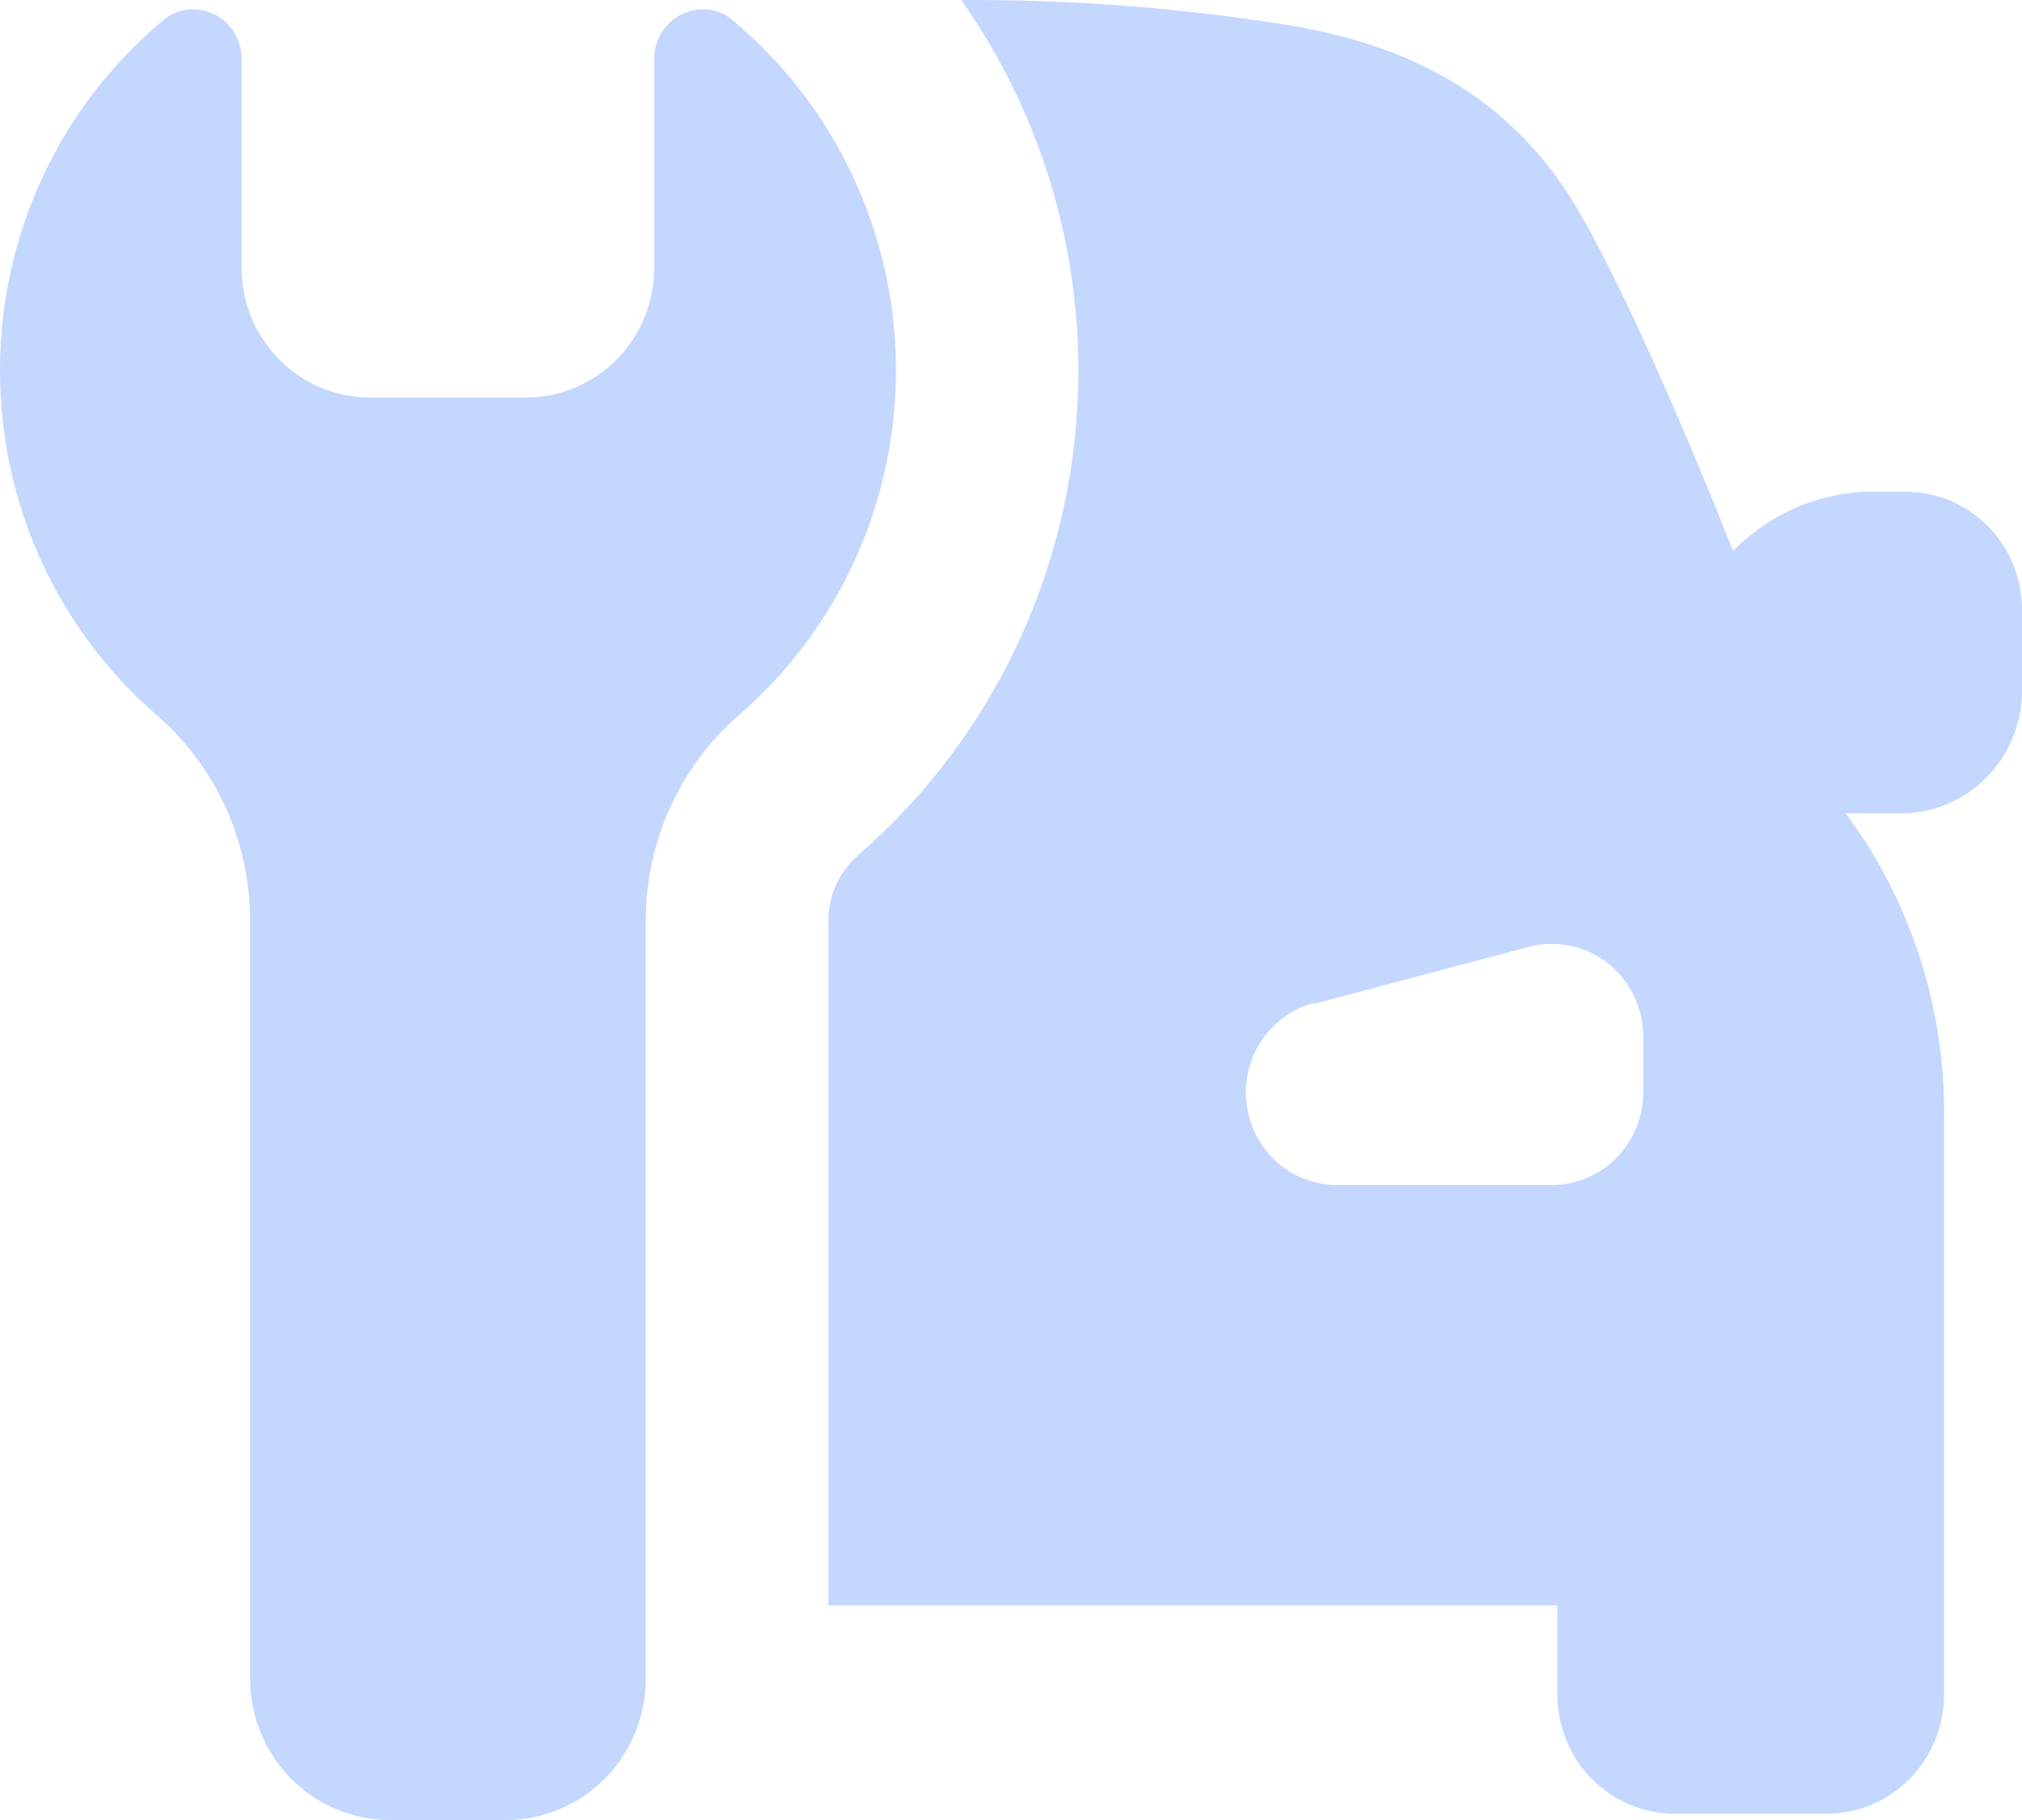 <svg width="30" height="27" viewBox="0 0 30 27" fill="none" xmlns="http://www.w3.org/2000/svg">
<path d="M12.735 12.686C12.597 12.804 12.486 12.951 12.409 13.116C12.332 13.281 12.292 13.462 12.291 13.645V23.818H23.106V25.142C23.106 25.61 23.29 26.059 23.616 26.39C23.943 26.721 24.386 26.907 24.848 26.907H27.101C27.563 26.907 28.006 26.721 28.333 26.39C28.659 26.059 28.843 25.61 28.843 25.142V16.7C28.882 15.183 28.461 13.691 27.637 12.426C27.555 12.304 27.47 12.184 27.383 12.066H27.484H28.234C28.699 12.058 29.142 11.868 29.472 11.535C29.801 11.202 29.991 10.753 30 10.282C30 9.795 30 9.398 30 9.042C30 8.582 29.821 8.14 29.502 7.814C29.183 7.487 28.749 7.3 28.295 7.296C28.081 7.296 27.866 7.296 27.649 7.296C26.919 7.334 26.229 7.647 25.714 8.173C24.882 6.08 23.838 3.704 23.183 2.752C22.019 1.058 20.326 0.581 19.154 0.379C17.537 0.117 15.9 -0.009 14.262 0.001C15.619 1.926 16.214 4.297 15.931 6.645C15.648 8.993 14.506 11.149 12.732 12.686H12.735ZM19.488 14.894L22.678 14.048C22.877 13.994 23.086 13.988 23.288 14.029C23.49 14.069 23.681 14.156 23.845 14.283C24.009 14.409 24.142 14.572 24.235 14.759C24.328 14.945 24.377 15.151 24.38 15.36V16.206C24.38 16.571 24.237 16.92 23.982 17.178C23.728 17.436 23.383 17.58 23.023 17.58H19.834C19.505 17.579 19.188 17.456 18.942 17.236C18.696 17.015 18.538 16.712 18.496 16.382C18.454 16.052 18.532 15.717 18.715 15.441C18.898 15.165 19.173 14.965 19.491 14.879L19.488 14.894ZM5.99392e-06 5.497C-0.001 4.502 0.216 3.52 0.635 2.621C1.054 1.722 1.666 0.929 2.425 0.298C2.547 0.194 2.702 0.137 2.862 0.137C3.054 0.138 3.237 0.215 3.372 0.352C3.508 0.489 3.584 0.675 3.585 0.869V3.971C3.585 4.224 3.634 4.474 3.729 4.708C3.825 4.941 3.965 5.154 4.141 5.333C4.498 5.694 4.982 5.897 5.486 5.897H7.806C8.056 5.897 8.303 5.847 8.534 5.75C8.764 5.653 8.974 5.511 9.15 5.333C9.327 5.154 9.467 4.941 9.562 4.708C9.658 4.474 9.707 4.224 9.707 3.971V0.869C9.708 0.675 9.784 0.489 9.92 0.352C10.055 0.215 10.238 0.138 10.43 0.137C10.59 0.137 10.745 0.194 10.867 0.298C11.617 0.921 12.223 1.703 12.642 2.589C13.061 3.475 13.283 4.443 13.293 5.425C13.303 6.408 13.1 7.38 12.699 8.275C12.298 9.169 11.708 9.963 10.971 10.602C10.537 10.977 10.188 11.443 9.948 11.967C9.708 12.492 9.583 13.063 9.582 13.641V24.9C9.582 25.176 9.528 25.449 9.424 25.704C9.32 25.959 9.167 26.19 8.975 26.385C8.782 26.58 8.554 26.735 8.302 26.84C8.051 26.946 7.781 27 7.509 27H5.783C5.233 27 4.706 26.779 4.317 26.385C3.929 25.991 3.71 25.457 3.71 24.9V13.645C3.709 13.066 3.584 12.495 3.344 11.97C3.104 11.446 2.755 10.98 2.32 10.605C1.592 9.974 1.007 9.191 0.606 8.309C0.206 7.427 -0.001 6.467 5.99392e-06 5.497Z" fill="#C3D7FF"/>
</svg>
